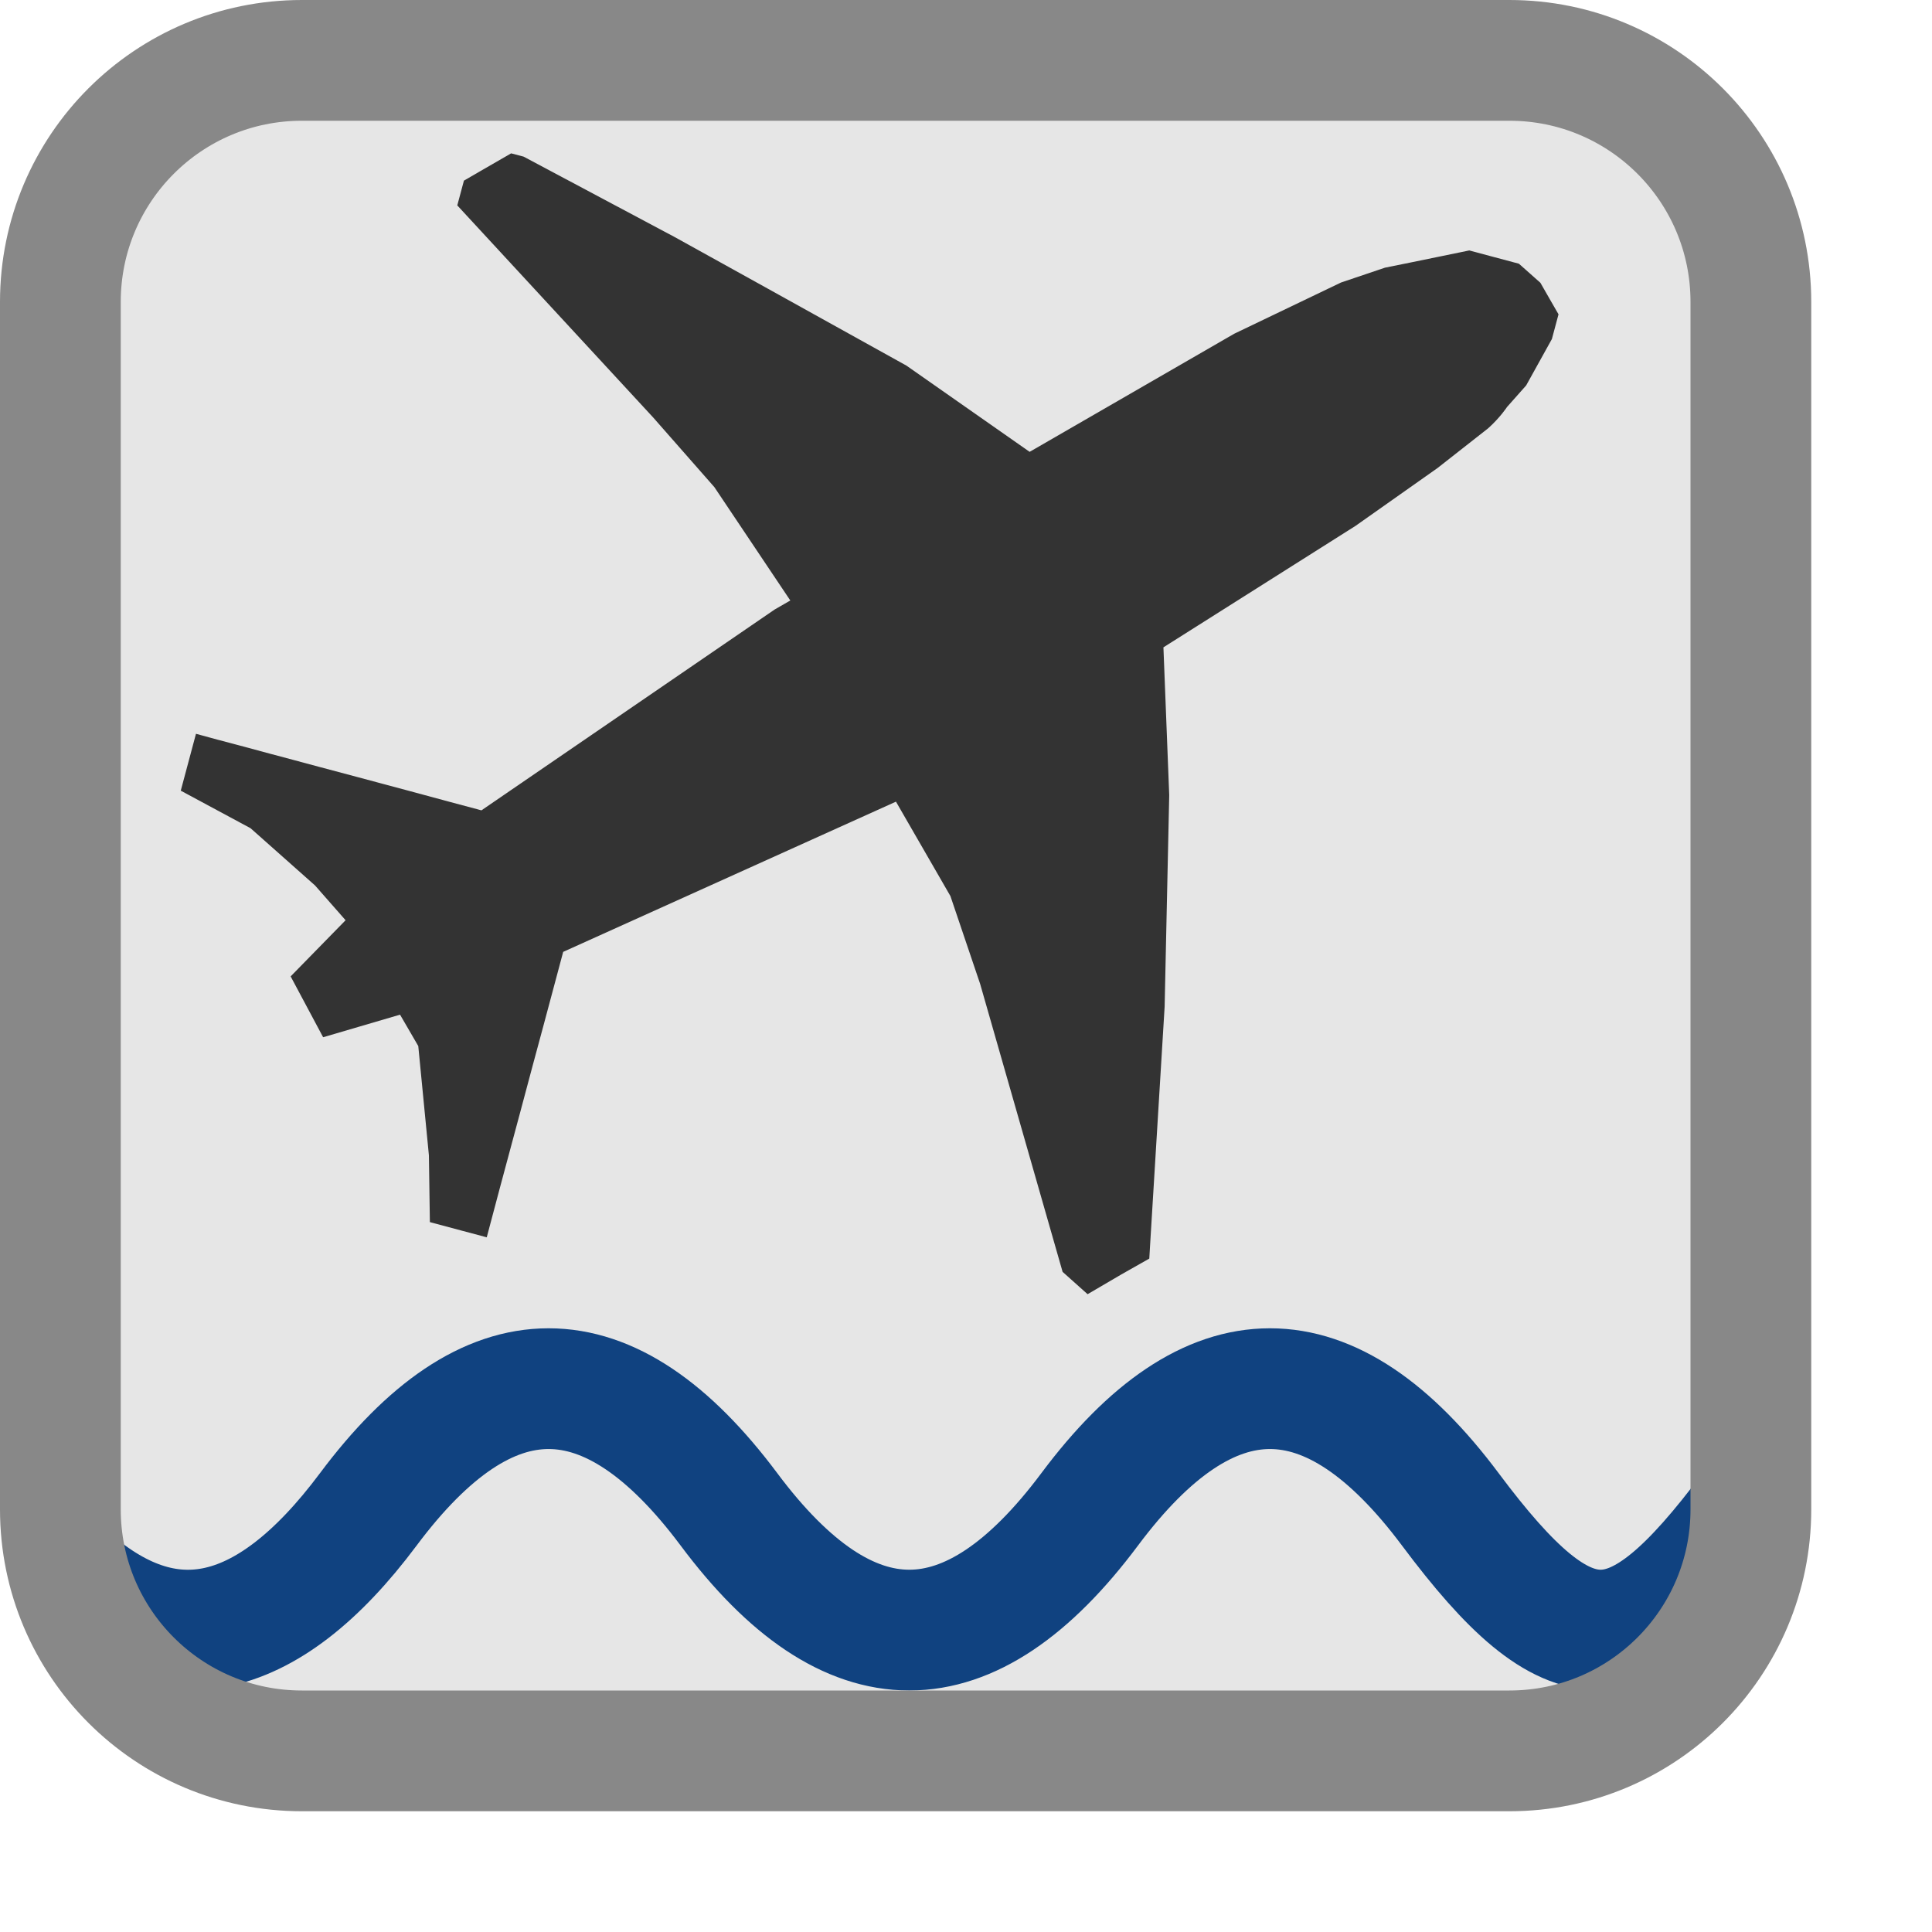 <svg width="16" height="16" viewBox="0 0 16 16" fill="none" xmlns="http://www.w3.org/2000/svg">
<path d="M0.5 12.5V2.5C0.5 1.395 1.395 0.5 2.5 0.5H12.5C13.605 0.5 14.5 1.395 14.5 2.5V12.5C14.5 13.605 13.605 14.5 12.5 14.5H2.5C1.395 14.5 0.5 13.605 0.5 12.5Z" fill="#E6E6E6"/>
<path d="M2.026 6.185L1.799 6.125L1.623 6.077L1.497 6.548L2.075 6.859L2.609 7.333L2.862 7.621L2.407 8.086L2.676 8.59L3.313 8.403L3.464 8.663L3.552 9.568L3.56 10.121L3.825 10.192L4.031 10.247L4.138 9.844L4.246 9.442L4.306 9.219L4.411 8.826L4.499 8.5L4.609 8.089L4.664 7.883L7.42 6.639L7.871 7.421L8.117 8.148L8.8 10.533L9.007 10.718L9.287 10.554L9.518 10.423L9.526 10.288L9.645 8.337L9.683 6.585L9.635 5.361L11.226 4.355L11.905 3.876L12.323 3.548C12.423 3.459 12.481 3.37 12.481 3.37L12.639 3.192L12.852 2.808L12.907 2.603L12.832 2.473L12.757 2.342L12.579 2.184L12.373 2.129L12.168 2.074L11.935 2.122L11.701 2.17L11.469 2.217L11.105 2.34L10.221 2.764L8.527 3.742L7.507 3.028L6.356 2.389L5.589 1.964L4.336 1.297L4.233 1.27L4.103 1.345L3.973 1.42L3.842 1.496L3.787 1.701L5.409 3.457L5.916 4.034L6.545 4.973L6.415 5.048L3.987 6.711L3.781 6.656L3.37 6.545L2.959 6.435L2.651 6.353L2.428 6.293L2.24 6.243L2.026 6.185Z" fill="#333333"/>
<path d="M14.5 12.5C13.504 13.833 13.007 13.833 12.011 12.5C11.015 11.167 10.019 11.167 9.024 12.5C8.028 13.833 7.032 13.833 6.037 12.5C5.041 11.167 4.045 11.167 3.05 12.5C2.2 13.638 1.35 13.805 0.5 13" stroke="#104280"/>
<path d="M0.5 12.5V2.5C0.5 1.395 1.395 0.5 2.5 0.5H12.5C13.605 0.5 14.5 1.395 14.5 2.5V12.5C14.5 13.605 13.605 14.5 12.5 14.5H2.5C1.395 14.5 0.5 13.605 0.5 12.5Z" stroke="#888888" stroke-linecap="round"/>

</svg>
